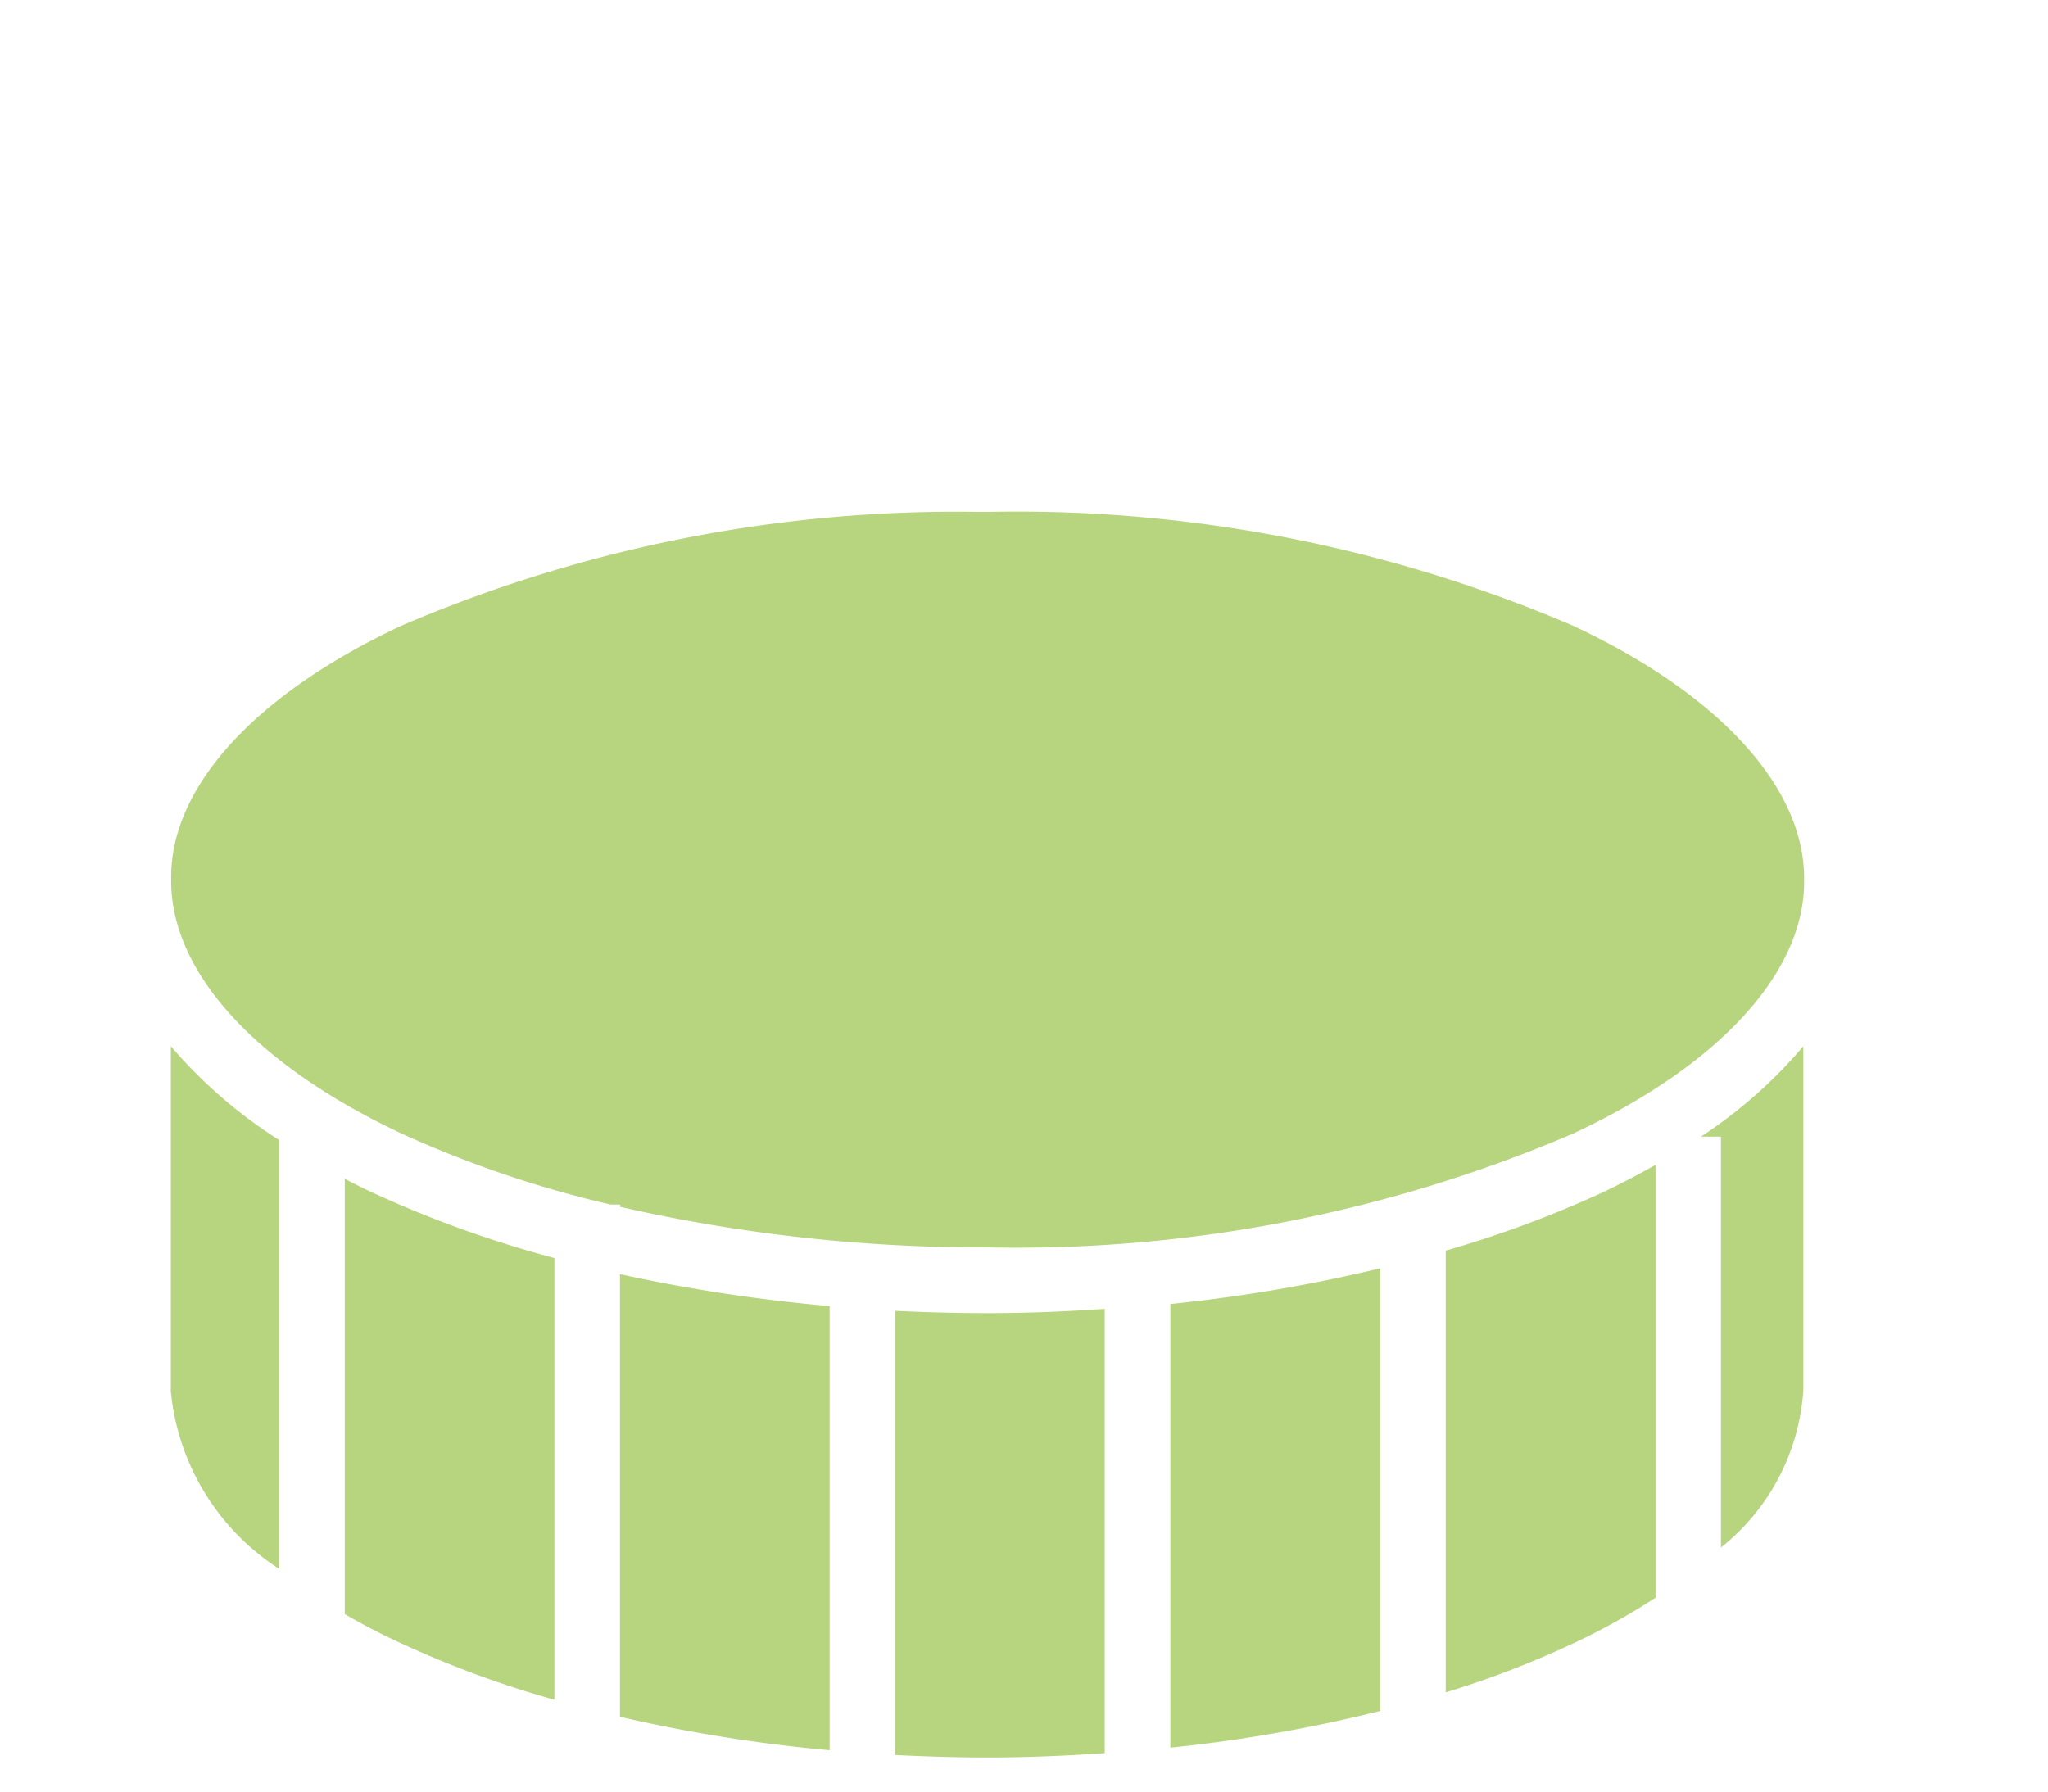 <svg xmlns="http://www.w3.org/2000/svg" width="24" height="21" viewBox="0 0 24 21">
  <g id="Groupe_1408" data-name="Groupe 1408" transform="translate(-108 4556)">
    <rect id="Rectangle_3484" data-name="Rectangle 3484" width="24" height="21" transform="translate(108 -4556)" fill="none"/>
    <path id="Tracé_1074" data-name="Tracé 1074" d="M1760.2,1612.55a16.477,16.477,0,0,1,6.767-1.338h.124a16.528,16.528,0,0,1,6.856,1.338c1.75.823,2.71,1.92,2.7,2.973.015,1.053-.946,2.151-2.7,2.973a16.56,16.56,0,0,1-6.873,1.337,19.113,19.113,0,0,1-4.3-.475v-.027h-.114a12.874,12.874,0,0,1-2.455-.835c-1.745-.822-2.7-1.914-2.694-2.966v-.015C1757.495,1614.465,1758.454,1613.371,1760.2,1612.55Zm11.479,7.528v5.189a17.576,17.576,0,0,1-2.459.43v-5.2A18.587,18.587,0,0,0,1771.677,1620.079Zm-6.452.443v5.206a18.016,18.016,0,0,1-2.457-.392v-5.188A19.417,19.417,0,0,0,1765.225,1620.521Zm-7.72.98v-4.026a5.655,5.655,0,0,0,1.269,1.1v5.026A2.792,2.792,0,0,1,1757.505,1621.5Zm2.038,2.628v-5.1c.106.056.215.111.328.163a13.252,13.252,0,0,0,2.129.766v5.177a11.9,11.9,0,0,1-1.8-.663C1759.964,1624.363,1759.747,1624.249,1759.543,1624.13Zm6.449,1.654v-5.206c.356.017.715.027,1.08.027.468,0,.925-.019,1.377-.05v5.207c-.451.031-.907.051-1.377.051C1766.708,1625.812,1766.349,1625.8,1765.993,1625.783Zm7.953-1.311a11.247,11.247,0,0,1-1.5.577v-5.178a12.886,12.886,0,0,0,1.832-.679q.325-.155.627-.326v5.073A7.875,7.875,0,0,1,1773.945,1624.473Zm1.725-1.121v-4.816h-.234a5.587,5.587,0,0,0,1.2-1.06v4.026A2.569,2.569,0,0,1,1775.671,1623.352Z" transform="translate(-1647.505 -6161.212)" fill="#b7d47e"/>
  </g>
</svg>
